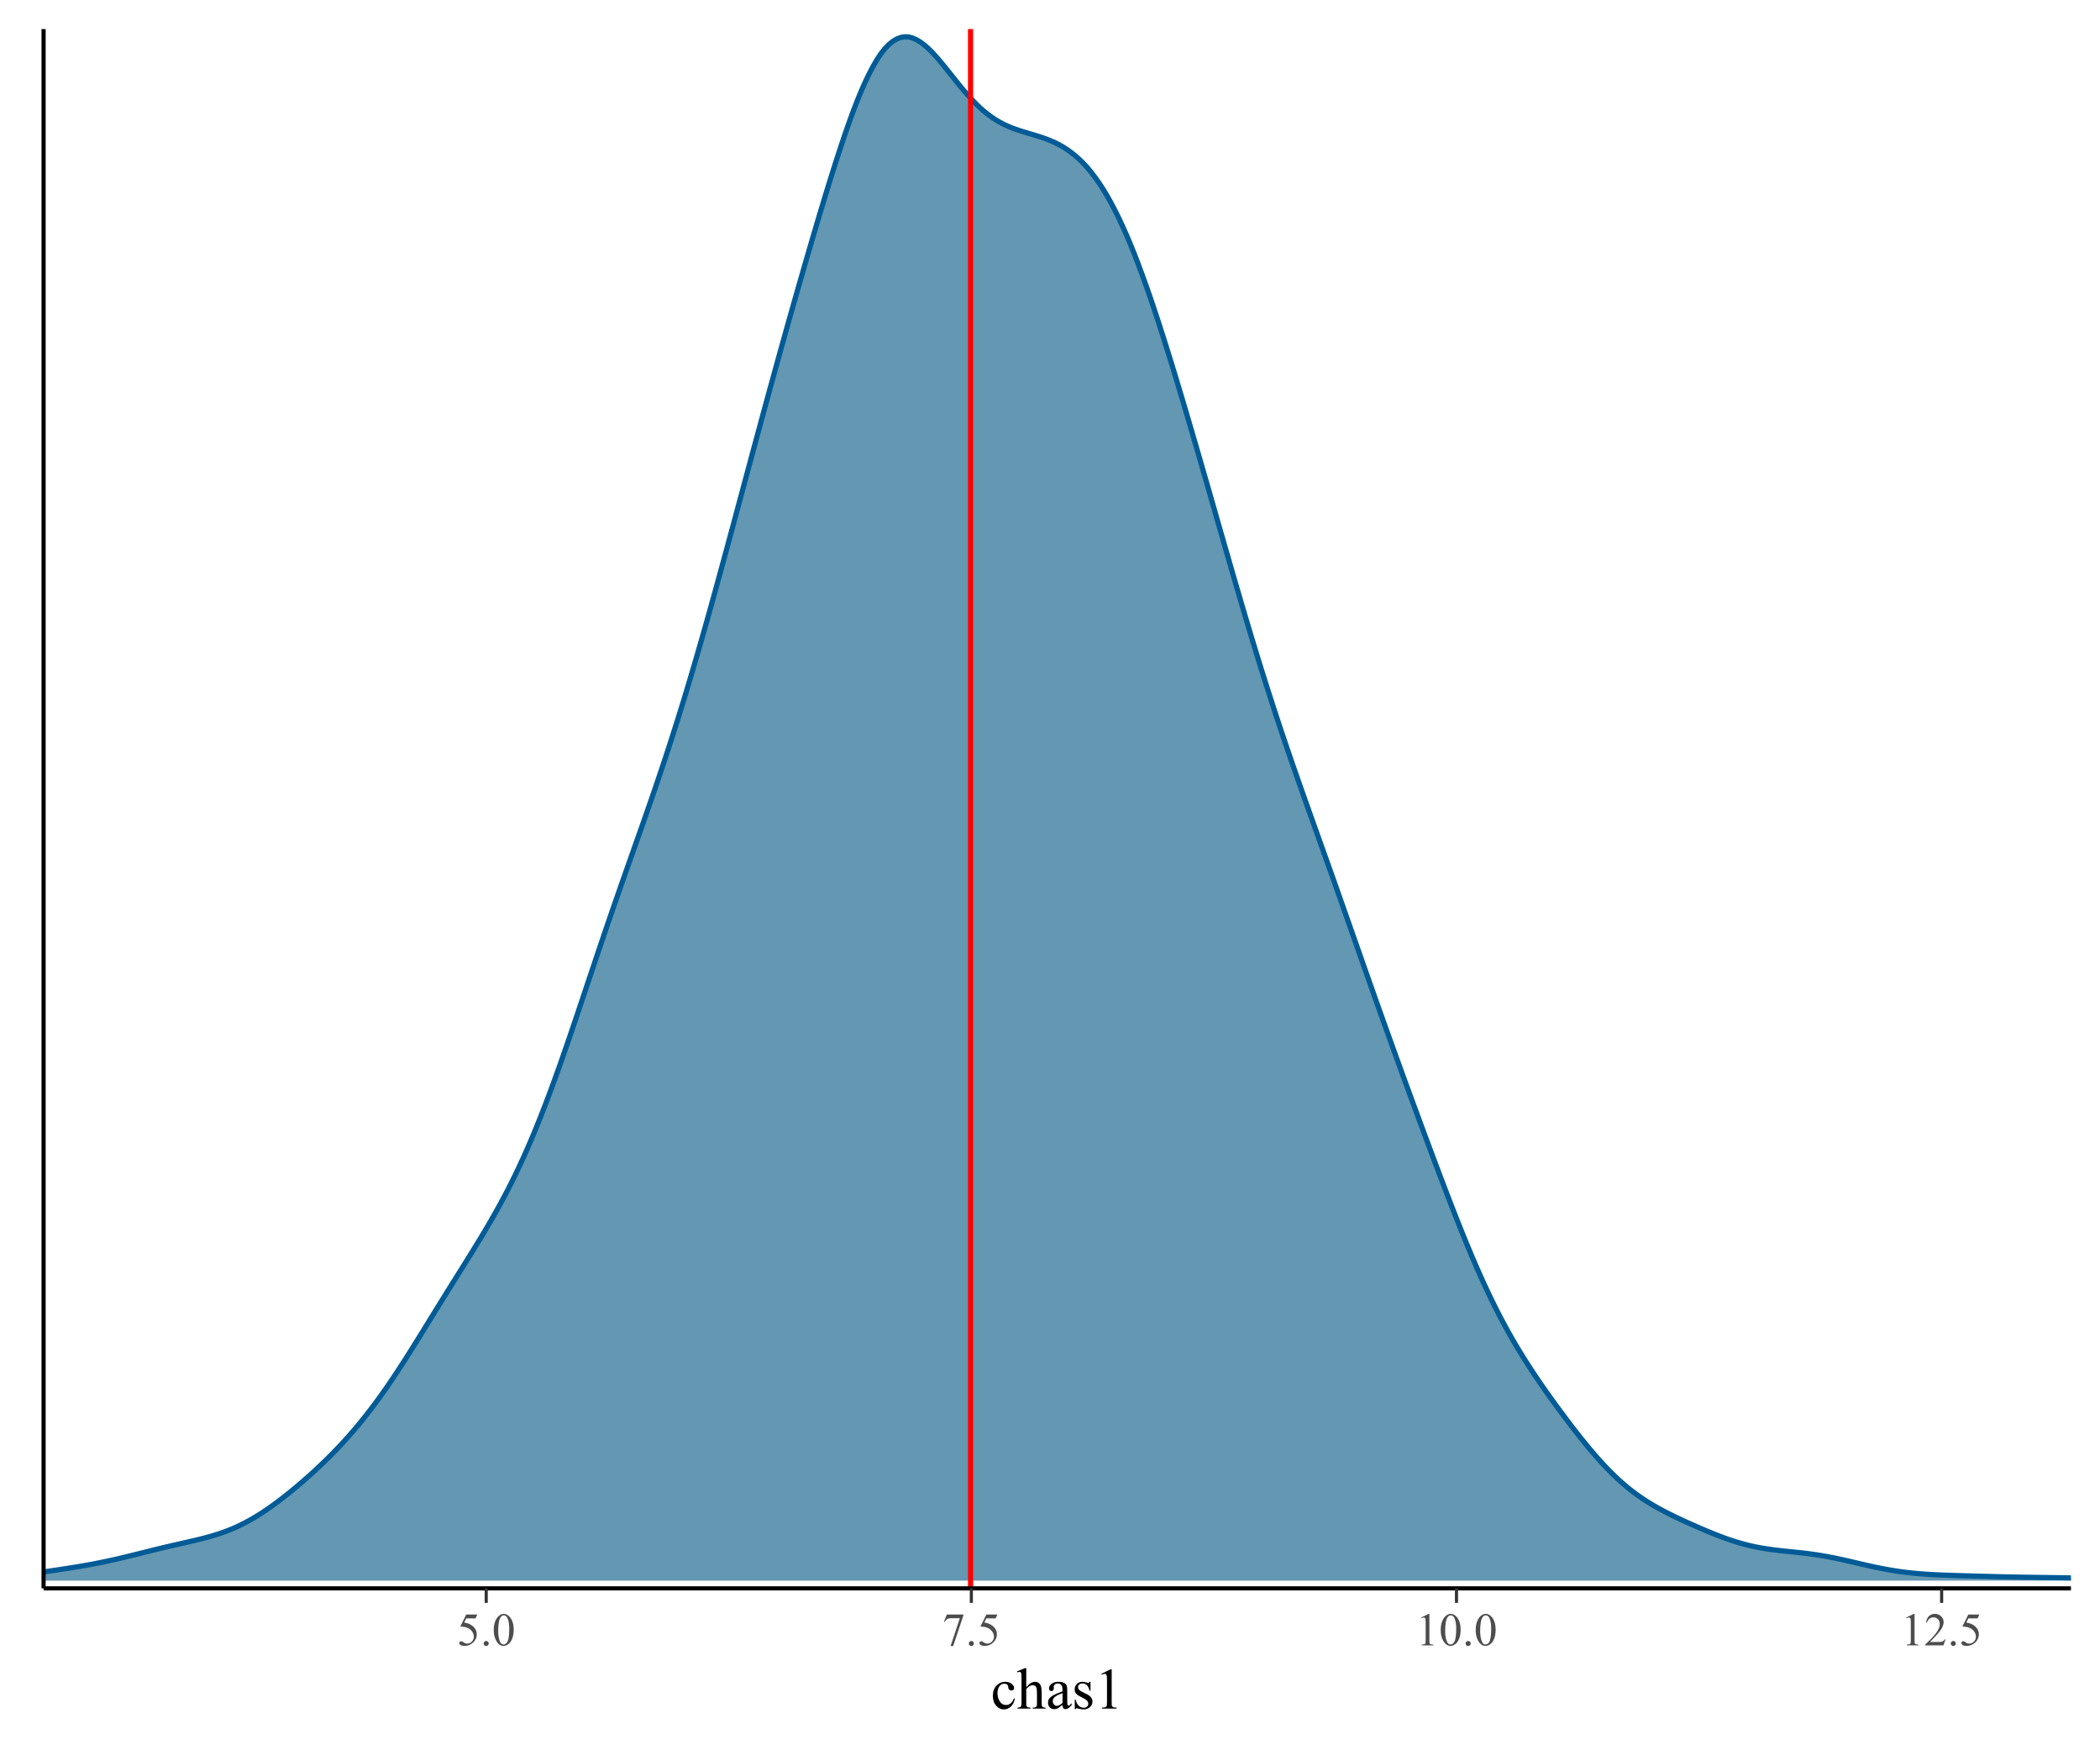 <?xml version="1.0" encoding="UTF-8"?>
<svg xmlns="http://www.w3.org/2000/svg" xmlns:xlink="http://www.w3.org/1999/xlink" width="432pt" height="360pt" viewBox="0 0 432 360" version="1.1">
<defs>
<g>
<symbol overflow="visible" id="glyph0-0">
<path style="stroke:none;" d="M 1.332 0 L 1.332 -6 L 6.133 -6 L 6.133 0 Z M 1.48 -0.148 L 5.98 -0.148 L 5.98 -5.852 L 1.48 -5.852 Z M 1.48 -0.148 "/>
</symbol>
<symbol overflow="visible" id="glyph0-1">
<path style="stroke:none;" d="M 4.168 -6.355 L 3.801 -5.559 L 1.891 -5.559 L 1.473 -4.707 C 2.297 -4.582 2.953 -4.273 3.441 -3.781 C 3.852 -3.352 4.059 -2.852 4.062 -2.281 C 4.059 -1.945 3.992 -1.637 3.859 -1.355 C 3.723 -1.066 3.551 -0.824 3.348 -0.629 C 3.137 -0.426 2.906 -0.266 2.656 -0.145 C 2.293 0.027 1.926 0.109 1.551 0.113 C 1.168 0.109 0.891 0.047 0.719 -0.082 C 0.543 -0.211 0.457 -0.352 0.461 -0.512 C 0.457 -0.594 0.492 -0.672 0.566 -0.742 C 0.637 -0.809 0.727 -0.844 0.84 -0.844 C 0.918 -0.844 0.988 -0.828 1.051 -0.805 C 1.109 -0.777 1.215 -0.715 1.363 -0.613 C 1.594 -0.449 1.832 -0.367 2.078 -0.371 C 2.441 -0.367 2.762 -0.508 3.039 -0.785 C 3.312 -1.059 3.449 -1.395 3.453 -1.797 C 3.449 -2.176 3.328 -2.535 3.082 -2.871 C 2.836 -3.203 2.496 -3.457 2.062 -3.641 C 1.719 -3.777 1.254 -3.859 0.672 -3.887 L 1.891 -6.355 Z M 4.168 -6.355 "/>
</symbol>
<symbol overflow="visible" id="glyph0-2">
<path style="stroke:none;" d="M 1.199 -0.91 C 1.344 -0.906 1.469 -0.855 1.57 -0.758 C 1.668 -0.652 1.715 -0.531 1.719 -0.391 C 1.715 -0.242 1.664 -0.117 1.566 -0.02 C 1.461 0.082 1.34 0.129 1.199 0.133 C 1.055 0.129 0.934 0.082 0.832 -0.02 C 0.73 -0.117 0.68 -0.242 0.68 -0.391 C 0.68 -0.535 0.73 -0.656 0.832 -0.758 C 0.934 -0.855 1.055 -0.906 1.199 -0.91 Z M 1.199 -0.91 "/>
</symbol>
<symbol overflow="visible" id="glyph0-3">
<path style="stroke:none;" d="M 0.348 -3.141 C 0.344 -3.863 0.453 -4.484 0.676 -5.012 C 0.891 -5.531 1.184 -5.922 1.547 -6.184 C 1.828 -6.383 2.117 -6.484 2.418 -6.488 C 2.902 -6.484 3.34 -6.238 3.73 -5.742 C 4.211 -5.125 4.453 -4.289 4.457 -3.238 C 4.453 -2.5 4.348 -1.875 4.137 -1.359 C 3.926 -0.844 3.652 -0.469 3.324 -0.234 C 2.992 -0.004 2.676 0.109 2.371 0.113 C 1.762 0.109 1.258 -0.246 0.859 -0.961 C 0.516 -1.562 0.344 -2.289 0.348 -3.141 Z M 1.266 -3.023 C 1.266 -2.148 1.371 -1.434 1.59 -0.883 C 1.762 -0.414 2.027 -0.18 2.387 -0.184 C 2.551 -0.18 2.727 -0.258 2.91 -0.41 C 3.09 -0.559 3.227 -0.812 3.324 -1.172 C 3.465 -1.707 3.539 -2.465 3.539 -3.445 C 3.539 -4.168 3.461 -4.77 3.312 -5.258 C 3.195 -5.613 3.051 -5.871 2.879 -6.023 C 2.746 -6.125 2.594 -6.176 2.414 -6.18 C 2.199 -6.176 2.008 -6.078 1.848 -5.891 C 1.617 -5.629 1.465 -5.223 1.387 -4.668 C 1.305 -4.109 1.266 -3.562 1.266 -3.023 Z M 1.266 -3.023 "/>
</symbol>
<symbol overflow="visible" id="glyph0-4">
<path style="stroke:none;" d="M 0.965 -6.355 L 4.375 -6.355 L 4.375 -6.18 L 2.254 0.133 L 1.73 0.133 L 3.629 -5.594 L 1.879 -5.594 C 1.523 -5.59 1.273 -5.547 1.125 -5.465 C 0.859 -5.32 0.648 -5.098 0.492 -4.801 L 0.355 -4.852 Z M 0.965 -6.355 "/>
</symbol>
<symbol overflow="visible" id="glyph0-5">
<path style="stroke:none;" d="M 1.125 -5.734 L 2.672 -6.488 L 2.828 -6.488 L 2.828 -1.121 C 2.824 -0.762 2.84 -0.539 2.871 -0.453 C 2.898 -0.363 2.957 -0.297 3.055 -0.254 C 3.145 -0.203 3.336 -0.176 3.629 -0.172 L 3.629 0 L 1.238 0 L 1.238 -0.172 C 1.535 -0.176 1.73 -0.203 1.816 -0.25 C 1.902 -0.293 1.961 -0.355 2 -0.434 C 2.031 -0.508 2.051 -0.734 2.055 -1.121 L 2.055 -4.551 C 2.051 -5.012 2.035 -5.309 2.008 -5.441 C 1.98 -5.539 1.941 -5.613 1.887 -5.664 C 1.828 -5.707 1.758 -5.73 1.68 -5.734 C 1.559 -5.73 1.398 -5.68 1.195 -5.586 Z M 1.125 -5.734 "/>
</symbol>
<symbol overflow="visible" id="glyph0-6">
<path style="stroke:none;" d="M 4.402 -1.223 L 3.957 0 L 0.207 0 L 0.207 -0.172 C 1.305 -1.176 2.082 -2 2.535 -2.637 C 2.984 -3.273 3.211 -3.855 3.211 -4.387 C 3.211 -4.789 3.086 -5.121 2.84 -5.379 C 2.59 -5.637 2.293 -5.766 1.953 -5.77 C 1.637 -5.766 1.359 -5.676 1.113 -5.496 C 0.863 -5.312 0.68 -5.043 0.562 -4.691 L 0.391 -4.691 C 0.465 -5.266 0.664 -5.711 0.992 -6.023 C 1.312 -6.332 1.719 -6.484 2.203 -6.488 C 2.719 -6.484 3.148 -6.32 3.492 -5.988 C 3.836 -5.656 4.008 -5.266 4.012 -4.82 C 4.008 -4.496 3.934 -4.172 3.789 -3.852 C 3.555 -3.344 3.18 -2.809 2.664 -2.246 C 1.883 -1.391 1.395 -0.879 1.203 -0.707 L 2.863 -0.707 C 3.199 -0.703 3.438 -0.715 3.574 -0.742 C 3.707 -0.766 3.828 -0.816 3.941 -0.895 C 4.047 -0.969 4.141 -1.078 4.227 -1.223 Z M 4.402 -1.223 "/>
</symbol>
<symbol overflow="visible" id="glyph1-0">
<path style="stroke:none;" d="M 1.664 0 L 1.664 -7.5 L 7.664 -7.5 L 7.664 0 Z M 1.852 -0.188 L 7.477 -0.188 L 7.477 -7.312 L 1.852 -7.312 Z M 1.852 -0.188 "/>
</symbol>
<symbol overflow="visible" id="glyph1-1">
<path style="stroke:none;" d="M 4.934 -2.039 C 4.789 -1.328 4.504 -0.781 4.086 -0.406 C 3.66 -0.023 3.195 0.164 2.684 0.164 C 2.074 0.164 1.543 -0.09 1.09 -0.602 C 0.637 -1.113 0.41 -1.805 0.41 -2.68 C 0.41 -3.52 0.66 -4.207 1.16 -4.734 C 1.66 -5.258 2.262 -5.52 2.969 -5.523 C 3.496 -5.52 3.93 -5.379 4.27 -5.105 C 4.609 -4.824 4.781 -4.535 4.781 -4.234 C 4.781 -4.086 4.73 -3.965 4.637 -3.875 C 4.535 -3.781 4.402 -3.738 4.234 -3.738 C 4.004 -3.738 3.832 -3.812 3.715 -3.961 C 3.648 -4.043 3.602 -4.199 3.582 -4.43 C 3.559 -4.656 3.48 -4.832 3.344 -4.957 C 3.207 -5.074 3.02 -5.133 2.777 -5.133 C 2.387 -5.133 2.07 -4.988 1.836 -4.699 C 1.516 -4.316 1.359 -3.809 1.359 -3.18 C 1.359 -2.535 1.516 -1.969 1.832 -1.484 C 2.145 -0.992 2.57 -0.75 3.105 -0.75 C 3.488 -0.75 3.832 -0.879 4.137 -1.141 C 4.352 -1.32 4.559 -1.648 4.766 -2.121 Z M 4.934 -2.039 "/>
</symbol>
<symbol overflow="visible" id="glyph1-2">
<path style="stroke:none;" d="M 1.953 -8.332 L 1.953 -4.406 C 2.383 -4.883 2.727 -5.188 2.98 -5.32 C 3.234 -5.453 3.488 -5.52 3.742 -5.523 C 4.047 -5.52 4.309 -5.438 4.531 -5.273 C 4.746 -5.105 4.91 -4.84 5.016 -4.484 C 5.086 -4.23 5.121 -3.773 5.125 -3.109 L 5.125 -1.211 C 5.121 -0.871 5.148 -0.641 5.211 -0.516 C 5.242 -0.422 5.309 -0.348 5.406 -0.293 C 5.496 -0.238 5.668 -0.211 5.922 -0.211 L 5.922 0 L 3.289 0 L 3.289 -0.211 L 3.41 -0.211 C 3.66 -0.211 3.832 -0.246 3.93 -0.324 C 4.027 -0.395 4.098 -0.508 4.137 -0.664 C 4.148 -0.723 4.152 -0.906 4.156 -1.211 L 4.156 -3.109 C 4.152 -3.695 4.121 -4.082 4.062 -4.266 C 4 -4.445 3.906 -4.582 3.773 -4.676 C 3.641 -4.77 3.48 -4.816 3.293 -4.816 C 3.102 -4.816 2.902 -4.766 2.695 -4.664 C 2.484 -4.562 2.234 -4.355 1.953 -4.047 L 1.953 -1.211 C 1.949 -0.844 1.969 -0.617 2.012 -0.527 C 2.051 -0.434 2.129 -0.355 2.238 -0.301 C 2.348 -0.238 2.539 -0.211 2.82 -0.211 L 2.82 0 L 0.156 0 L 0.156 -0.211 C 0.395 -0.211 0.582 -0.246 0.719 -0.32 C 0.793 -0.359 0.855 -0.434 0.906 -0.547 C 0.949 -0.652 0.973 -0.875 0.977 -1.211 L 0.977 -6.07 C 0.973 -6.684 0.957 -7.059 0.934 -7.203 C 0.902 -7.34 0.859 -7.438 0.801 -7.488 C 0.738 -7.535 0.656 -7.559 0.555 -7.562 C 0.473 -7.559 0.34 -7.527 0.156 -7.469 L 0.078 -7.676 L 1.68 -8.332 Z M 1.953 -8.332 "/>
</symbol>
<symbol overflow="visible" id="glyph1-3">
<path style="stroke:none;" d="M 3.414 -0.773 C 2.863 -0.344 2.52 -0.098 2.379 -0.035 C 2.168 0.059 1.941 0.105 1.703 0.109 C 1.332 0.105 1.027 -0.02 0.789 -0.27 C 0.547 -0.52 0.426 -0.852 0.43 -1.273 C 0.426 -1.531 0.484 -1.758 0.602 -1.953 C 0.762 -2.215 1.039 -2.465 1.438 -2.703 C 1.828 -2.934 2.488 -3.219 3.414 -3.555 L 3.414 -3.766 C 3.41 -4.301 3.324 -4.668 3.16 -4.867 C 2.988 -5.066 2.742 -5.168 2.422 -5.168 C 2.172 -5.168 1.977 -5.102 1.836 -4.969 C 1.68 -4.836 1.605 -4.684 1.609 -4.512 L 1.625 -4.172 C 1.621 -3.992 1.574 -3.852 1.484 -3.754 C 1.391 -3.656 1.273 -3.609 1.125 -3.609 C 0.977 -3.609 0.855 -3.66 0.77 -3.762 C 0.676 -3.863 0.633 -4 0.633 -4.18 C 0.633 -4.508 0.805 -4.816 1.148 -5.102 C 1.492 -5.379 1.973 -5.52 2.594 -5.523 C 3.07 -5.52 3.461 -5.441 3.766 -5.285 C 3.996 -5.16 4.168 -4.969 4.277 -4.719 C 4.348 -4.547 4.383 -4.203 4.383 -3.688 L 4.383 -1.863 C 4.383 -1.348 4.391 -1.031 4.41 -0.922 C 4.43 -0.805 4.461 -0.73 4.508 -0.691 C 4.551 -0.652 4.605 -0.633 4.664 -0.633 C 4.727 -0.633 4.781 -0.645 4.828 -0.672 C 4.91 -0.723 5.066 -0.867 5.305 -1.102 L 5.305 -0.773 C 4.863 -0.188 4.445 0.105 4.047 0.105 C 3.855 0.105 3.703 0.039 3.59 -0.094 C 3.477 -0.227 3.418 -0.453 3.414 -0.773 Z M 3.414 -1.156 L 3.414 -3.199 C 2.824 -2.965 2.445 -2.797 2.273 -2.703 C 1.965 -2.527 1.742 -2.348 1.613 -2.164 C 1.477 -1.973 1.41 -1.77 1.414 -1.547 C 1.41 -1.266 1.496 -1.031 1.664 -0.848 C 1.828 -0.66 2.02 -0.566 2.242 -0.57 C 2.535 -0.566 2.926 -0.762 3.414 -1.156 Z M 3.414 -1.156 "/>
</symbol>
<symbol overflow="visible" id="glyph1-4">
<path style="stroke:none;" d="M 3.844 -5.523 L 3.844 -3.695 L 3.648 -3.695 C 3.5 -4.27 3.309 -4.66 3.078 -4.867 C 2.844 -5.074 2.551 -5.18 2.191 -5.18 C 1.918 -5.18 1.695 -5.105 1.527 -4.961 C 1.359 -4.816 1.277 -4.656 1.277 -4.484 C 1.277 -4.262 1.34 -4.074 1.465 -3.922 C 1.586 -3.758 1.832 -3.59 2.203 -3.41 L 3.059 -2.992 C 3.852 -2.605 4.246 -2.098 4.25 -1.465 C 4.246 -0.977 4.062 -0.582 3.695 -0.285 C 3.324 0.016 2.91 0.164 2.453 0.164 C 2.121 0.164 1.746 0.105 1.328 -0.012 C 1.199 -0.051 1.094 -0.07 1.016 -0.07 C 0.922 -0.07 0.852 -0.02 0.805 0.082 L 0.609 0.082 L 0.609 -1.836 L 0.805 -1.836 C 0.91 -1.285 1.121 -0.875 1.43 -0.598 C 1.734 -0.316 2.078 -0.176 2.469 -0.18 C 2.734 -0.176 2.953 -0.254 3.125 -0.418 C 3.293 -0.574 3.379 -0.766 3.383 -0.992 C 3.379 -1.258 3.285 -1.484 3.098 -1.668 C 2.906 -1.852 2.527 -2.086 1.961 -2.367 C 1.395 -2.648 1.023 -2.902 0.852 -3.129 C 0.672 -3.348 0.586 -3.629 0.586 -3.973 C 0.586 -4.41 0.734 -4.777 1.039 -5.078 C 1.336 -5.371 1.73 -5.52 2.215 -5.523 C 2.426 -5.52 2.68 -5.477 2.984 -5.391 C 3.18 -5.332 3.312 -5.301 3.383 -5.305 C 3.441 -5.301 3.492 -5.316 3.527 -5.344 C 3.559 -5.367 3.598 -5.426 3.648 -5.523 Z M 3.844 -5.523 "/>
</symbol>
<symbol overflow="visible" id="glyph1-5">
<path style="stroke:none;" d="M 1.406 -7.164 L 3.34 -8.109 L 3.531 -8.109 L 3.531 -1.398 C 3.527 -0.953 3.547 -0.676 3.586 -0.57 C 3.625 -0.457 3.703 -0.375 3.82 -0.316 C 3.938 -0.254 4.176 -0.219 4.535 -0.219 L 4.535 0 L 1.547 0 L 1.547 -0.219 C 1.922 -0.219 2.164 -0.25 2.273 -0.312 C 2.383 -0.367 2.457 -0.445 2.5 -0.543 C 2.543 -0.637 2.566 -0.922 2.566 -1.398 L 2.566 -5.688 C 2.566 -6.262 2.547 -6.633 2.508 -6.805 C 2.48 -6.926 2.43 -7.02 2.359 -7.078 C 2.285 -7.133 2.199 -7.16 2.098 -7.164 C 1.953 -7.16 1.75 -7.102 1.492 -6.984 Z M 1.406 -7.164 "/>
</symbol>
</g>
<clipPath id="clip1">
  <path d="M 8.965 7 L 426.02 7 L 426.02 326 L 8.965 326 Z M 8.965 7 "/>
</clipPath>
<clipPath id="clip2">
  <path d="M 199 5.977 L 201 5.977 L 201 326.691 L 199 326.691 Z M 199 5.977 "/>
</clipPath>
</defs>
<g id="surface49">
<rect x="0" y="0" width="432" height="360" style="fill:rgb(100%,100%,100%);fill-opacity:1;stroke:none;"/>
<g clip-path="url(#clip1)" clip-rule="nonzero">
<path style=" stroke:none;fill-rule:nonzero;fill:rgb(39.216%,59.216%,69.412%);fill-opacity:1;" d="M 8.965 323.309 L 9.781 323.195 L 10.598 323.078 L 12.23 322.836 L 13.863 322.586 L 14.68 322.457 L 16.312 322.191 L 17.129 322.051 L 17.945 321.906 L 18.762 321.758 L 19.578 321.602 L 20.391 321.441 L 21.207 321.277 L 22.023 321.105 L 22.84 320.93 L 23.656 320.746 L 24.473 320.559 L 25.289 320.367 L 26.105 320.172 L 26.922 319.973 L 31.82 318.754 L 32.637 318.555 L 33.449 318.359 L 34.266 318.164 L 35.082 317.973 L 35.898 317.785 L 36.715 317.602 L 37.531 317.414 L 38.348 317.23 L 39.98 316.855 L 41.613 316.457 L 42.43 316.242 L 43.246 316.02 L 44.062 315.777 L 44.879 315.52 L 45.695 315.246 L 46.508 314.949 L 47.324 314.633 L 48.141 314.289 L 48.957 313.922 L 49.773 313.523 L 50.59 313.105 L 51.406 312.66 L 52.223 312.191 L 53.039 311.699 L 53.855 311.18 L 54.672 310.637 L 55.488 310.07 L 56.305 309.488 L 57.121 308.887 L 57.938 308.27 L 58.75 307.633 L 59.566 306.98 L 60.383 306.312 L 61.199 305.629 L 62.016 304.934 L 62.832 304.223 L 63.648 303.5 L 64.465 302.762 L 65.281 302.004 L 66.098 301.234 L 66.914 300.449 L 67.73 299.645 L 68.547 298.82 L 69.363 297.977 L 70.18 297.109 L 70.996 296.219 L 71.809 295.309 L 72.625 294.375 L 73.441 293.414 L 74.258 292.426 L 75.074 291.406 L 75.891 290.363 L 76.707 289.293 L 77.523 288.195 L 78.34 287.074 L 79.156 285.922 L 79.973 284.738 L 80.789 283.535 L 81.605 282.309 L 82.422 281.062 L 83.238 279.801 L 84.055 278.52 L 84.867 277.223 L 85.684 275.914 L 86.5 274.602 L 87.316 273.281 L 89.766 269.309 L 90.582 267.988 L 91.398 266.672 L 93.031 264.047 L 95.48 260.133 L 96.297 258.824 L 97.109 257.512 L 97.926 256.188 L 98.742 254.852 L 99.559 253.496 L 100.375 252.117 L 101.191 250.711 L 102.008 249.273 L 102.824 247.801 L 103.641 246.289 L 104.457 244.734 L 105.273 243.121 L 106.09 241.457 L 106.906 239.738 L 107.723 237.965 L 108.539 236.133 L 109.355 234.242 L 110.168 232.285 L 110.984 230.266 L 111.801 228.188 L 112.617 226.059 L 113.434 223.875 L 114.25 221.645 L 115.066 219.367 L 115.883 217.043 L 116.699 214.688 L 117.516 212.305 L 118.332 209.898 L 119.148 207.473 L 119.965 205.039 L 120.781 202.598 L 121.598 200.16 L 122.414 197.727 L 123.227 195.305 L 124.043 192.895 L 124.859 190.496 L 125.676 188.117 L 126.492 185.758 L 127.309 183.414 L 128.125 181.082 L 128.941 178.766 L 129.758 176.453 L 131.391 171.836 L 132.207 169.523 L 133.023 167.195 L 133.84 164.848 L 134.656 162.484 L 135.469 160.09 L 136.285 157.66 L 137.102 155.191 L 137.918 152.688 L 138.734 150.145 L 139.551 147.559 L 140.367 144.93 L 141.184 142.25 L 142 139.527 L 142.816 136.762 L 143.633 133.961 L 144.449 131.121 L 145.266 128.25 L 146.082 125.34 L 146.898 122.402 L 147.715 119.441 L 148.527 116.457 L 149.344 113.461 L 150.16 110.445 L 150.977 107.422 L 152.609 101.352 L 153.426 98.312 L 154.242 95.277 L 155.059 92.25 L 155.875 89.227 L 156.691 86.215 L 157.508 83.215 L 158.324 80.23 L 159.141 77.258 L 159.957 74.301 L 160.773 71.363 L 161.586 68.441 L 162.402 65.543 L 163.219 62.656 L 164.035 59.793 L 164.852 56.945 L 165.668 54.113 L 166.484 51.305 L 167.301 48.523 L 168.117 45.766 L 168.934 43.035 L 169.75 40.336 L 170.566 37.676 L 171.383 35.059 L 172.199 32.508 L 173.016 30.02 L 173.828 27.602 L 174.645 25.27 L 175.461 23.027 L 176.277 20.891 L 177.094 18.895 L 177.91 17.035 L 178.727 15.316 L 179.543 13.75 L 180.359 12.34 L 181.176 11.098 L 181.992 10.051 L 182.809 9.199 L 183.625 8.523 L 184.441 8.031 L 185.258 7.711 L 186.074 7.566 L 186.887 7.594 L 187.703 7.805 L 188.52 8.16 L 189.336 8.648 L 190.152 9.258 L 190.969 9.969 L 191.785 10.773 L 192.602 11.672 L 193.418 12.621 L 194.234 13.609 L 195.051 14.625 L 195.867 15.652 L 196.684 16.676 L 197.5 17.688 L 198.316 18.664 L 199.133 19.602 L 199.945 20.496 L 200.762 21.34 L 201.578 22.129 L 202.395 22.855 L 203.211 23.512 L 204.027 24.105 L 204.844 24.645 L 205.66 25.129 L 206.477 25.559 L 207.293 25.941 L 208.109 26.277 L 208.926 26.582 L 209.742 26.859 L 210.559 27.117 L 211.375 27.363 L 212.188 27.602 L 213.004 27.848 L 213.82 28.102 L 214.637 28.375 L 215.453 28.672 L 216.27 29 L 217.086 29.363 L 217.902 29.777 L 218.719 30.242 L 219.535 30.766 L 220.352 31.352 L 221.168 32 L 221.984 32.719 L 222.801 33.516 L 223.617 34.406 L 224.434 35.383 L 225.246 36.445 L 226.062 37.598 L 226.879 38.844 L 227.695 40.184 L 228.512 41.641 L 229.328 43.195 L 230.145 44.848 L 230.961 46.594 L 231.777 48.434 L 232.594 50.363 L 233.41 52.395 L 234.227 54.52 L 235.043 56.723 L 235.859 59 L 236.676 61.348 L 237.488 63.758 L 238.305 66.234 L 239.121 68.77 L 239.938 71.355 L 240.754 73.98 L 241.57 76.641 L 242.387 79.34 L 243.203 82.066 L 244.02 84.82 L 244.836 87.598 L 245.652 90.395 L 246.469 93.203 L 247.285 96.027 L 248.102 98.859 L 248.918 101.699 L 249.734 104.547 L 250.547 107.395 L 251.363 110.238 L 252.18 113.078 L 252.996 115.914 L 253.812 118.734 L 254.629 121.535 L 255.445 124.316 L 256.262 127.078 L 257.078 129.812 L 257.895 132.52 L 258.711 135.191 L 259.527 137.828 L 260.344 140.426 L 261.16 142.988 L 261.977 145.516 L 262.793 148.008 L 263.605 150.465 L 264.422 152.887 L 265.238 155.277 L 266.055 157.645 L 266.871 159.988 L 267.688 162.312 L 268.504 164.625 L 269.32 166.922 L 270.137 169.215 L 270.953 171.5 L 272.586 176.078 L 273.402 178.371 L 274.219 180.668 L 275.035 182.977 L 275.848 185.285 L 276.664 187.602 L 279.113 194.574 L 279.93 196.902 L 281.562 201.543 L 282.379 203.859 L 283.195 206.164 L 284.012 208.465 L 284.828 210.754 L 285.645 213.031 L 286.461 215.301 L 287.277 217.562 L 288.094 219.812 L 288.906 222.055 L 289.723 224.289 L 290.539 226.516 L 291.355 228.734 L 292.172 230.945 L 292.988 233.152 L 293.805 235.352 L 294.621 237.539 L 295.438 239.719 L 296.254 241.883 L 297.07 244.035 L 297.887 246.168 L 298.703 248.281 L 299.52 250.367 L 300.336 252.426 L 301.152 254.445 L 301.965 256.434 L 302.781 258.379 L 303.598 260.281 L 304.414 262.141 L 305.23 263.949 L 306.047 265.699 L 306.863 267.398 L 307.68 269.047 L 308.496 270.648 L 309.312 272.195 L 310.129 273.695 L 310.945 275.141 L 311.762 276.543 L 312.578 277.906 L 313.395 279.23 L 314.207 280.52 L 315.023 281.781 L 315.84 283.004 L 316.656 284.207 L 317.473 285.391 L 318.289 286.555 L 319.105 287.699 L 319.922 288.828 L 320.738 289.941 L 321.555 291.043 L 322.371 292.129 L 323.188 293.203 L 324.004 294.258 L 324.82 295.301 L 325.637 296.324 L 326.453 297.324 L 327.266 298.301 L 328.082 299.254 L 328.898 300.184 L 329.715 301.086 L 330.531 301.953 L 331.348 302.785 L 332.164 303.586 L 332.98 304.352 L 333.797 305.082 L 334.613 305.781 L 335.43 306.445 L 336.246 307.066 L 337.062 307.66 L 337.879 308.223 L 338.695 308.754 L 339.512 309.262 L 340.324 309.746 L 341.141 310.207 L 341.957 310.648 L 342.773 311.074 L 343.59 311.484 L 344.406 311.887 L 345.223 312.277 L 346.039 312.66 L 346.855 313.035 L 347.672 313.402 L 348.488 313.766 L 349.305 314.125 L 350.121 314.477 L 350.938 314.824 L 351.754 315.164 L 352.566 315.492 L 353.383 315.816 L 354.199 316.125 L 355.016 316.426 L 355.832 316.711 L 356.648 316.98 L 357.465 317.234 L 358.281 317.469 L 359.098 317.691 L 359.914 317.891 L 360.73 318.078 L 361.547 318.246 L 362.363 318.395 L 363.18 318.531 L 363.996 318.652 L 364.812 318.762 L 365.625 318.863 L 366.441 318.957 L 367.258 319.043 L 368.074 319.125 L 370.523 319.383 L 371.34 319.477 L 372.156 319.578 L 372.973 319.691 L 373.789 319.809 L 374.605 319.938 L 375.422 320.078 L 376.238 320.227 L 377.055 320.383 L 377.871 320.551 L 378.684 320.727 L 379.5 320.906 L 381.133 321.281 L 382.766 321.664 L 383.582 321.852 L 385.215 322.219 L 386.031 322.391 L 386.848 322.559 L 387.664 322.715 L 388.48 322.863 L 389.297 323.004 L 390.113 323.133 L 390.926 323.25 L 391.742 323.359 L 392.559 323.457 L 393.375 323.543 L 394.191 323.621 L 395.008 323.691 L 395.824 323.754 L 396.641 323.809 L 397.457 323.859 L 398.273 323.902 L 399.906 323.973 L 400.723 324.004 L 402.355 324.059 L 403.172 324.082 L 403.984 324.105 L 405.617 324.152 L 406.434 324.172 L 408.066 324.219 L 409.699 324.258 L 410.516 324.281 L 412.965 324.34 L 416.23 324.402 L 417.043 324.414 L 420.309 324.461 L 421.125 324.469 L 425.207 324.527 L 426.023 324.543 L 426.023 325.102 L 8.965 325.102 Z M 8.965 323.309 "/>
<path style="fill:none;stroke-width:1.067;stroke-linecap:round;stroke-linejoin:round;stroke:rgb(0%,35.686%,58.824%);stroke-opacity:1;stroke-miterlimit:10;" d="M 8.965 323.309 L 9.781 323.195 L 10.598 323.078 L 12.23 322.836 L 13.863 322.586 L 14.68 322.457 L 16.312 322.191 L 17.129 322.051 L 17.945 321.906 L 18.762 321.758 L 19.578 321.602 L 20.391 321.441 L 21.207 321.277 L 22.023 321.105 L 22.84 320.93 L 23.656 320.746 L 24.473 320.559 L 25.289 320.367 L 26.105 320.172 L 26.922 319.973 L 31.82 318.754 L 32.637 318.555 L 33.449 318.359 L 34.266 318.164 L 35.082 317.973 L 35.898 317.785 L 36.715 317.602 L 37.531 317.414 L 38.348 317.23 L 39.98 316.855 L 41.613 316.457 L 42.43 316.242 L 43.246 316.02 L 44.062 315.777 L 44.879 315.52 L 45.695 315.246 L 46.508 314.949 L 47.324 314.633 L 48.141 314.289 L 48.957 313.922 L 49.773 313.523 L 50.59 313.105 L 51.406 312.66 L 52.223 312.191 L 53.039 311.699 L 53.855 311.18 L 54.672 310.637 L 55.488 310.07 L 56.305 309.488 L 57.121 308.887 L 57.938 308.27 L 58.75 307.633 L 59.566 306.98 L 60.383 306.312 L 61.199 305.629 L 62.016 304.934 L 62.832 304.223 L 63.648 303.5 L 64.465 302.762 L 65.281 302.004 L 66.098 301.234 L 66.914 300.449 L 67.73 299.645 L 68.547 298.82 L 69.363 297.977 L 70.18 297.109 L 70.996 296.219 L 71.809 295.309 L 72.625 294.375 L 73.441 293.414 L 74.258 292.426 L 75.074 291.406 L 75.891 290.363 L 76.707 289.293 L 77.523 288.195 L 78.34 287.074 L 79.156 285.922 L 79.973 284.738 L 80.789 283.535 L 81.605 282.309 L 82.422 281.062 L 83.238 279.801 L 84.055 278.52 L 84.867 277.223 L 85.684 275.914 L 86.5 274.602 L 87.316 273.281 L 89.766 269.309 L 90.582 267.988 L 91.398 266.672 L 93.031 264.047 L 95.48 260.133 L 96.297 258.824 L 97.109 257.512 L 97.926 256.188 L 98.742 254.852 L 99.559 253.496 L 100.375 252.117 L 101.191 250.711 L 102.008 249.273 L 102.824 247.801 L 103.641 246.289 L 104.457 244.734 L 105.273 243.121 L 106.09 241.457 L 106.906 239.738 L 107.723 237.965 L 108.539 236.133 L 109.355 234.242 L 110.168 232.285 L 110.984 230.266 L 111.801 228.188 L 112.617 226.059 L 113.434 223.875 L 114.25 221.645 L 115.066 219.367 L 115.883 217.043 L 116.699 214.688 L 117.516 212.305 L 118.332 209.898 L 119.148 207.473 L 119.965 205.039 L 120.781 202.598 L 121.598 200.16 L 122.414 197.727 L 123.227 195.305 L 124.043 192.895 L 124.859 190.496 L 125.676 188.117 L 126.492 185.758 L 127.309 183.414 L 128.125 181.082 L 128.941 178.766 L 129.758 176.453 L 131.391 171.836 L 132.207 169.523 L 133.023 167.195 L 133.84 164.848 L 134.656 162.484 L 135.469 160.09 L 136.285 157.66 L 137.102 155.191 L 137.918 152.688 L 138.734 150.145 L 139.551 147.559 L 140.367 144.93 L 141.184 142.25 L 142 139.527 L 142.816 136.762 L 143.633 133.961 L 144.449 131.121 L 145.266 128.25 L 146.082 125.34 L 146.898 122.402 L 147.715 119.441 L 148.527 116.457 L 149.344 113.461 L 150.16 110.445 L 150.977 107.422 L 152.609 101.352 L 153.426 98.312 L 154.242 95.277 L 155.059 92.25 L 155.875 89.227 L 156.691 86.215 L 157.508 83.215 L 158.324 80.23 L 159.141 77.258 L 159.957 74.301 L 160.773 71.363 L 161.586 68.441 L 162.402 65.543 L 163.219 62.656 L 164.035 59.793 L 164.852 56.945 L 165.668 54.113 L 166.484 51.305 L 167.301 48.523 L 168.117 45.766 L 168.934 43.035 L 169.75 40.336 L 170.566 37.676 L 171.383 35.059 L 172.199 32.508 L 173.016 30.02 L 173.828 27.602 L 174.645 25.27 L 175.461 23.027 L 176.277 20.891 L 177.094 18.895 L 177.91 17.035 L 178.727 15.316 L 179.543 13.75 L 180.359 12.34 L 181.176 11.098 L 181.992 10.051 L 182.809 9.199 L 183.625 8.523 L 184.441 8.031 L 185.258 7.711 L 186.074 7.566 L 186.887 7.594 L 187.703 7.805 L 188.52 8.16 L 189.336 8.648 L 190.152 9.258 L 190.969 9.969 L 191.785 10.773 L 192.602 11.672 L 193.418 12.621 L 194.234 13.609 L 195.051 14.625 L 195.867 15.652 L 196.684 16.676 L 197.5 17.688 L 198.316 18.664 L 199.133 19.602 L 199.945 20.496 L 200.762 21.34 L 201.578 22.129 L 202.395 22.855 L 203.211 23.512 L 204.027 24.105 L 204.844 24.645 L 205.66 25.129 L 206.477 25.559 L 207.293 25.941 L 208.109 26.277 L 208.926 26.582 L 209.742 26.859 L 210.559 27.117 L 211.375 27.363 L 212.188 27.602 L 213.004 27.848 L 213.82 28.102 L 214.637 28.375 L 215.453 28.672 L 216.27 29 L 217.086 29.363 L 217.902 29.777 L 218.719 30.242 L 219.535 30.766 L 220.352 31.352 L 221.168 32 L 221.984 32.719 L 222.801 33.516 L 223.617 34.406 L 224.434 35.383 L 225.246 36.445 L 226.062 37.598 L 226.879 38.844 L 227.695 40.184 L 228.512 41.641 L 229.328 43.195 L 230.145 44.848 L 230.961 46.594 L 231.777 48.434 L 232.594 50.363 L 233.41 52.395 L 234.227 54.52 L 235.043 56.723 L 235.859 59 L 236.676 61.348 L 237.488 63.758 L 238.305 66.234 L 239.121 68.77 L 239.938 71.355 L 240.754 73.98 L 241.57 76.641 L 242.387 79.34 L 243.203 82.066 L 244.02 84.82 L 244.836 87.598 L 245.652 90.395 L 246.469 93.203 L 247.285 96.027 L 248.102 98.859 L 248.918 101.699 L 249.734 104.547 L 250.547 107.395 L 251.363 110.238 L 252.18 113.078 L 252.996 115.914 L 253.812 118.734 L 254.629 121.535 L 255.445 124.316 L 256.262 127.078 L 257.078 129.812 L 257.895 132.52 L 258.711 135.191 L 259.527 137.828 L 260.344 140.426 L 261.16 142.988 L 261.977 145.516 L 262.793 148.008 L 263.605 150.465 L 264.422 152.887 L 265.238 155.277 L 266.055 157.645 L 266.871 159.988 L 267.688 162.312 L 268.504 164.625 L 269.32 166.922 L 270.137 169.215 L 270.953 171.5 L 272.586 176.078 L 273.402 178.371 L 274.219 180.668 L 275.035 182.977 L 275.848 185.285 L 276.664 187.602 L 279.113 194.574 L 279.93 196.902 L 281.562 201.543 L 282.379 203.859 L 283.195 206.164 L 284.012 208.465 L 284.828 210.754 L 285.645 213.031 L 286.461 215.301 L 287.277 217.562 L 288.094 219.812 L 288.906 222.055 L 289.723 224.289 L 290.539 226.516 L 291.355 228.734 L 292.172 230.945 L 292.988 233.152 L 293.805 235.352 L 294.621 237.539 L 295.438 239.719 L 296.254 241.883 L 297.07 244.035 L 297.887 246.168 L 298.703 248.281 L 299.52 250.367 L 300.336 252.426 L 301.152 254.445 L 301.965 256.434 L 302.781 258.379 L 303.598 260.281 L 304.414 262.141 L 305.23 263.949 L 306.047 265.699 L 306.863 267.398 L 307.68 269.047 L 308.496 270.648 L 309.312 272.195 L 310.129 273.695 L 310.945 275.141 L 311.762 276.543 L 312.578 277.906 L 313.395 279.23 L 314.207 280.52 L 315.023 281.781 L 315.84 283.004 L 316.656 284.207 L 317.473 285.391 L 318.289 286.555 L 319.105 287.699 L 319.922 288.828 L 320.738 289.941 L 321.555 291.043 L 322.371 292.129 L 323.188 293.203 L 324.004 294.258 L 324.82 295.301 L 325.637 296.324 L 326.453 297.324 L 327.266 298.301 L 328.082 299.254 L 328.898 300.184 L 329.715 301.086 L 330.531 301.953 L 331.348 302.785 L 332.164 303.586 L 332.98 304.352 L 333.797 305.082 L 334.613 305.781 L 335.43 306.445 L 336.246 307.066 L 337.062 307.66 L 337.879 308.223 L 338.695 308.754 L 339.512 309.262 L 340.324 309.746 L 341.141 310.207 L 341.957 310.648 L 342.773 311.074 L 343.59 311.484 L 344.406 311.887 L 345.223 312.277 L 346.039 312.66 L 346.855 313.035 L 347.672 313.402 L 348.488 313.766 L 349.305 314.125 L 350.121 314.477 L 350.938 314.824 L 351.754 315.164 L 352.566 315.492 L 353.383 315.816 L 354.199 316.125 L 355.016 316.426 L 355.832 316.711 L 356.648 316.98 L 357.465 317.234 L 358.281 317.469 L 359.098 317.691 L 359.914 317.891 L 360.73 318.078 L 361.547 318.246 L 362.363 318.395 L 363.18 318.531 L 363.996 318.652 L 364.812 318.762 L 365.625 318.863 L 366.441 318.957 L 367.258 319.043 L 368.074 319.125 L 370.523 319.383 L 371.34 319.477 L 372.156 319.578 L 372.973 319.691 L 373.789 319.809 L 374.605 319.938 L 375.422 320.078 L 376.238 320.227 L 377.055 320.383 L 377.871 320.551 L 378.684 320.727 L 379.5 320.906 L 381.133 321.281 L 382.766 321.664 L 383.582 321.852 L 385.215 322.219 L 386.031 322.391 L 386.848 322.559 L 387.664 322.715 L 388.48 322.863 L 389.297 323.004 L 390.113 323.133 L 390.926 323.25 L 391.742 323.359 L 392.559 323.457 L 393.375 323.543 L 394.191 323.621 L 395.008 323.691 L 395.824 323.754 L 396.641 323.809 L 397.457 323.859 L 398.273 323.902 L 399.906 323.973 L 400.723 324.004 L 402.355 324.059 L 403.172 324.082 L 403.984 324.105 L 405.617 324.152 L 406.434 324.172 L 408.066 324.219 L 409.699 324.258 L 410.516 324.281 L 412.965 324.34 L 416.23 324.402 L 417.043 324.414 L 420.309 324.461 L 421.125 324.469 L 425.207 324.527 L 426.023 324.543 "/>
</g>
<g clip-path="url(#clip2)" clip-rule="nonzero">
<path style="fill:none;stroke-width:1.067;stroke-linecap:butt;stroke-linejoin:round;stroke:rgb(100%,0%,0%);stroke-opacity:1;stroke-miterlimit:10;" d="M 199.66 326.691 L 199.66 5.977 "/>
</g>
<path style="fill:none;stroke-width:0.854;stroke-linecap:butt;stroke-linejoin:round;stroke:rgb(0%,0%,0%);stroke-opacity:1;stroke-miterlimit:10;" d="M 8.965 326.691 L 8.965 5.977 "/>
<path style="fill:none;stroke-width:0.854;stroke-linecap:butt;stroke-linejoin:round;stroke:rgb(0%,0%,0%);stroke-opacity:1;stroke-miterlimit:10;" d="M 8.965 326.691 L 426.023 326.691 "/>
<path style="fill:none;stroke-width:0.64;stroke-linecap:butt;stroke-linejoin:round;stroke:rgb(20%,20%,20%);stroke-opacity:1;stroke-miterlimit:10;" d="M 100.02 329.68 L 100.02 326.691 "/>
<path style="fill:none;stroke-width:0.64;stroke-linecap:butt;stroke-linejoin:round;stroke:rgb(20%,20%,20%);stroke-opacity:1;stroke-miterlimit:10;" d="M 199.82 329.68 L 199.82 326.691 "/>
<path style="fill:none;stroke-width:0.64;stroke-linecap:butt;stroke-linejoin:round;stroke:rgb(20%,20%,20%);stroke-opacity:1;stroke-miterlimit:10;" d="M 299.621 329.68 L 299.621 326.691 "/>
<path style="fill:none;stroke-width:0.64;stroke-linecap:butt;stroke-linejoin:round;stroke:rgb(20%,20%,20%);stroke-opacity:1;stroke-miterlimit:10;" d="M 399.422 329.68 L 399.422 326.691 "/>
<g style="fill:rgb(30.196%,30.196%,30.196%);fill-opacity:1;">
  <use xlink:href="#glyph0-1" x="94.02" y="338.426"/>
  <use xlink:href="#glyph0-2" x="98.82" y="338.426"/>
  <use xlink:href="#glyph0-3" x="101.22" y="338.426"/>
</g>
<g style="fill:rgb(30.196%,30.196%,30.196%);fill-opacity:1;">
  <use xlink:href="#glyph0-4" x="193.82" y="338.426"/>
  <use xlink:href="#glyph0-2" x="198.62" y="338.426"/>
  <use xlink:href="#glyph0-1" x="201.02" y="338.426"/>
</g>
<g style="fill:rgb(30.196%,30.196%,30.196%);fill-opacity:1;">
  <use xlink:href="#glyph0-5" x="291.223" y="338.426"/>
  <use xlink:href="#glyph0-3" x="296.023" y="338.426"/>
  <use xlink:href="#glyph0-2" x="300.823" y="338.426"/>
  <use xlink:href="#glyph0-3" x="303.223" y="338.426"/>
</g>
<g style="fill:rgb(30.196%,30.196%,30.196%);fill-opacity:1;">
  <use xlink:href="#glyph0-5" x="391.023" y="338.426"/>
  <use xlink:href="#glyph0-6" x="395.823" y="338.426"/>
  <use xlink:href="#glyph0-2" x="400.623" y="338.426"/>
  <use xlink:href="#glyph0-1" x="403.023" y="338.426"/>
</g>
<g style="fill:rgb(0%,0%,0%);fill-opacity:1;">
  <use xlink:href="#glyph1-1" x="203.836" y="351.434"/>
  <use xlink:href="#glyph1-2" x="209.162" y="351.434"/>
  <use xlink:href="#glyph1-3" x="215.162" y="351.434"/>
  <use xlink:href="#glyph1-4" x="220.488" y="351.434"/>
  <use xlink:href="#glyph1-5" x="225.158" y="351.434"/>
</g>
</g>
</svg>
